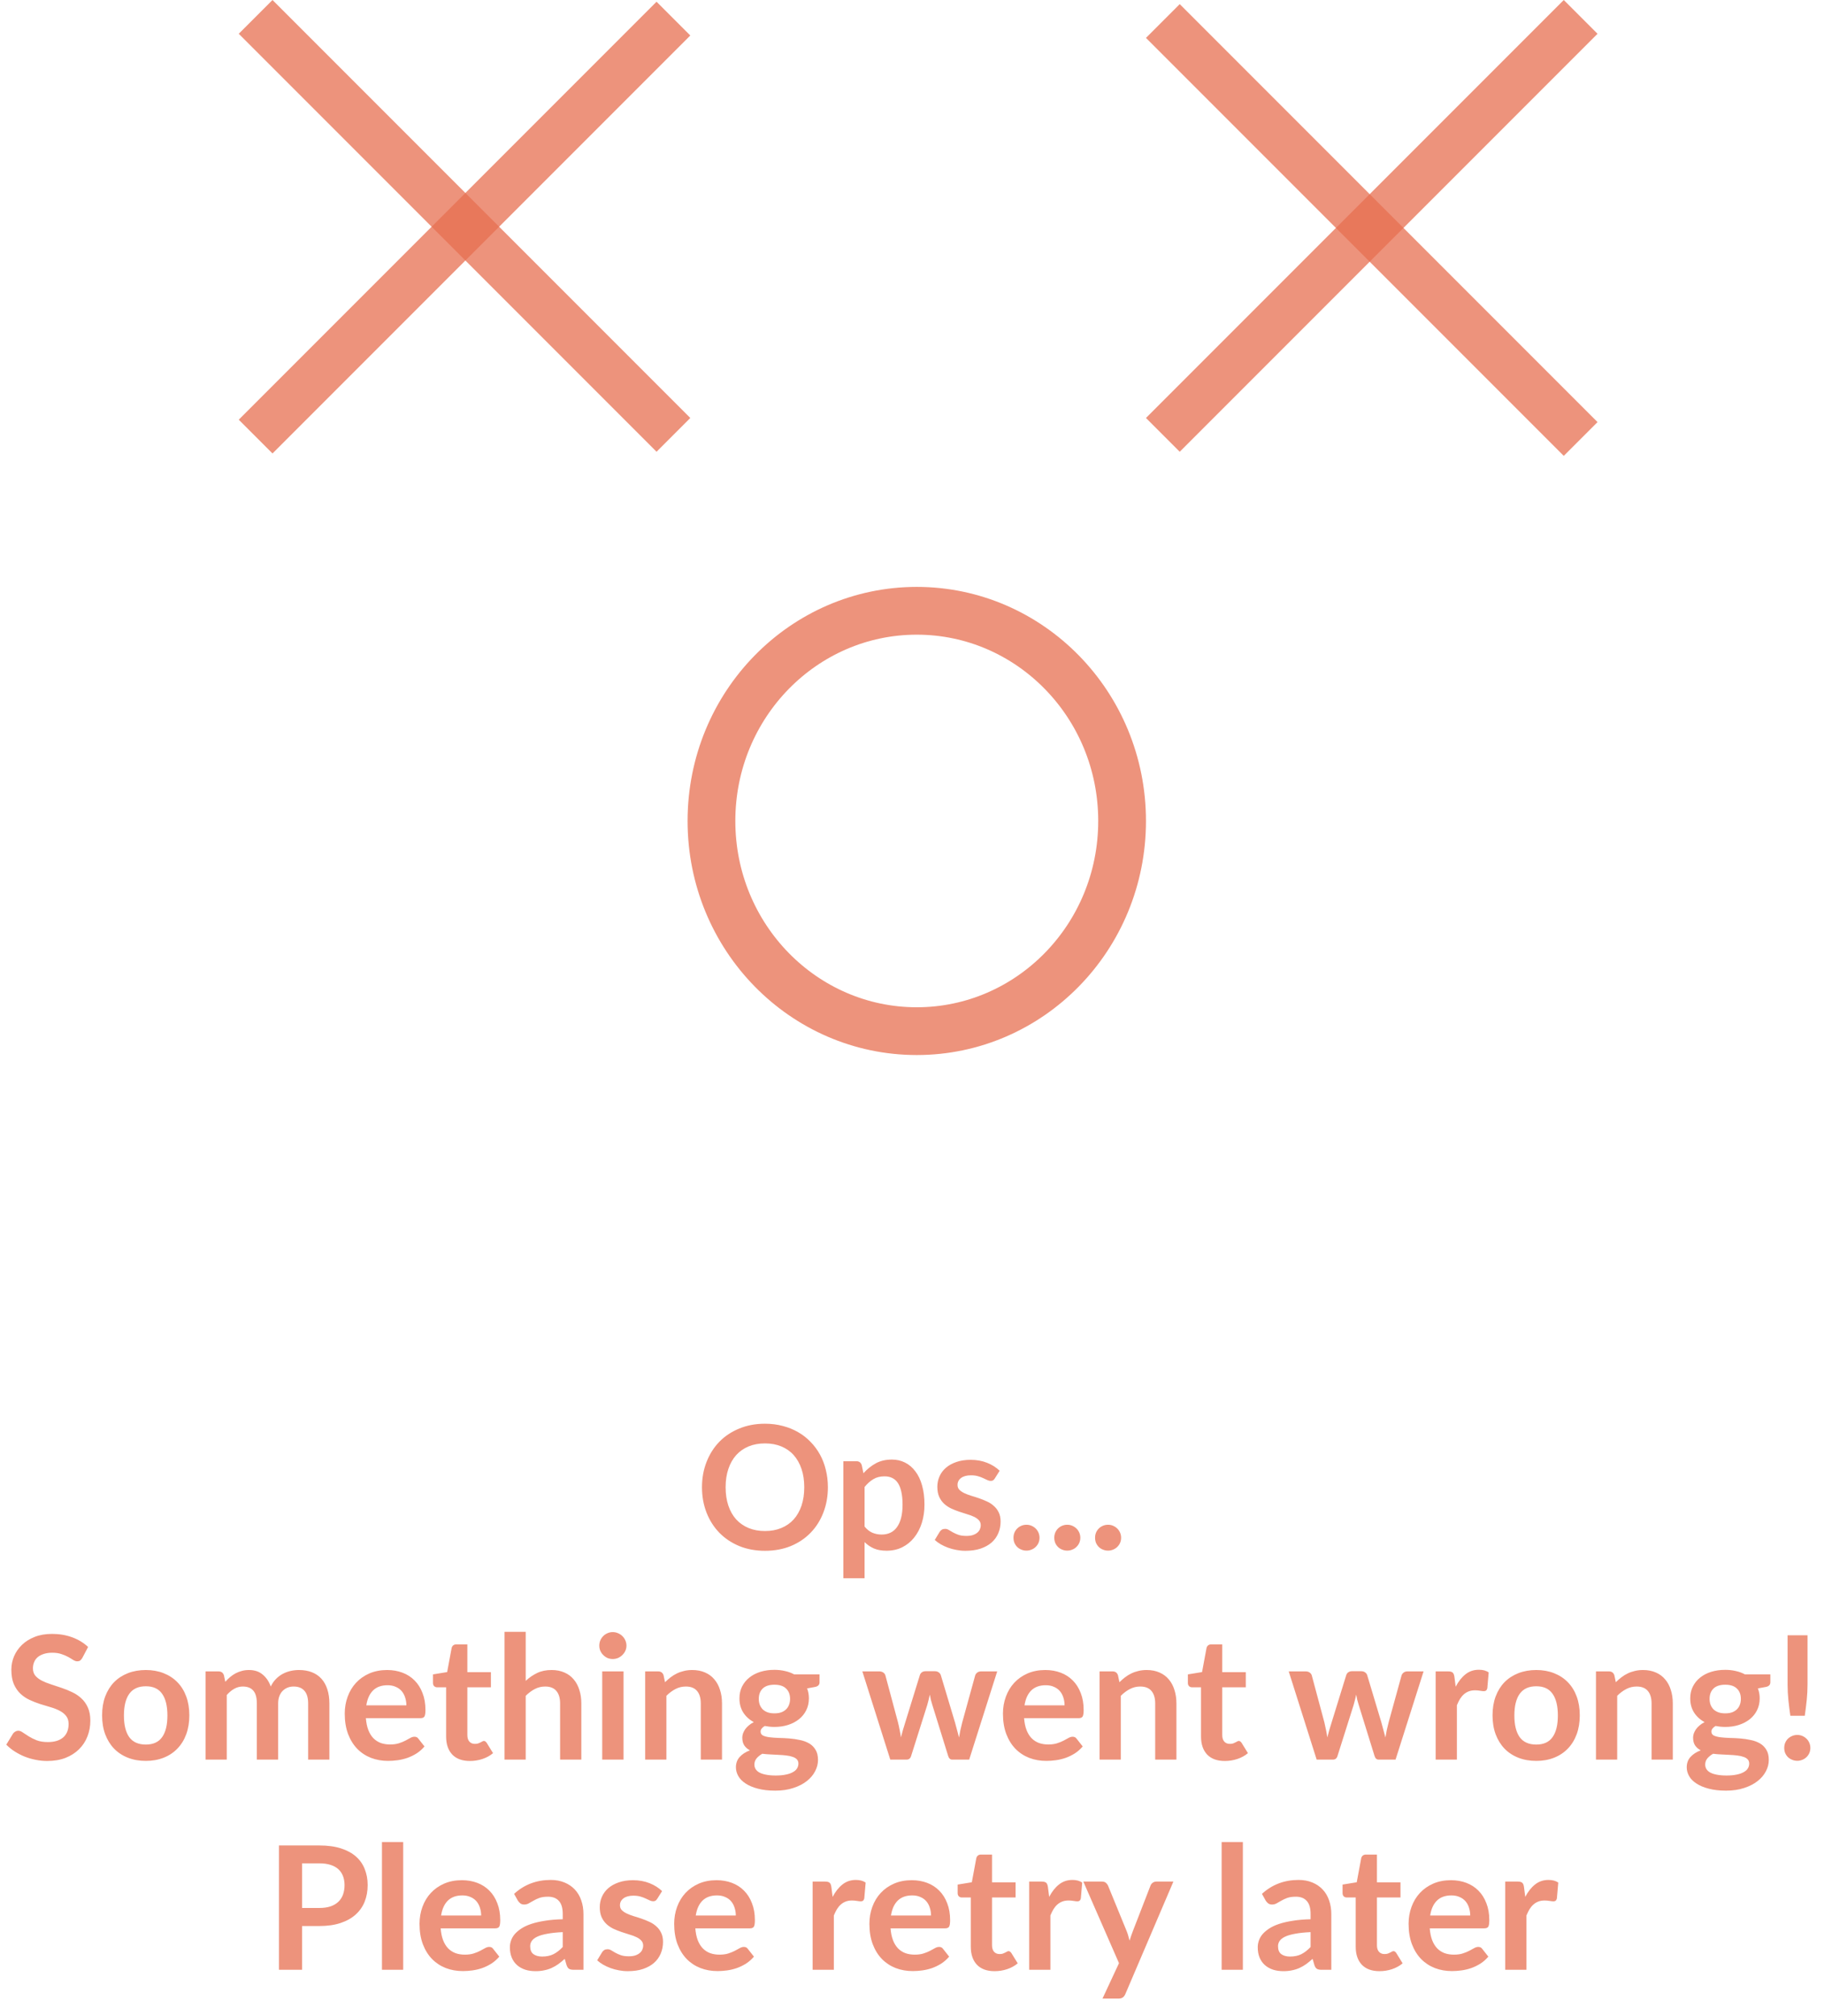 <svg width="191" height="211" viewBox="0 0 191 211" fill="none" xmlns="http://www.w3.org/2000/svg">
<rect x="25" y="3.536" width="5" height="61.872" transform="rotate(-45 25 3.536)" fill="#E76F51" fill-opacity="0.75"/>
<rect x="68.75" y="0.18" width="5" height="61.872" transform="rotate(45 68.75 0.18)" fill="#E76F51" fill-opacity="0.75"/>
<path d="M86.693 155.673C86.693 156.627 86.534 157.512 86.216 158.328C85.904 159.138 85.46 159.84 84.884 160.434C84.308 161.028 83.615 161.493 82.805 161.829C81.995 162.159 81.095 162.324 80.105 162.324C79.121 162.324 78.224 162.159 77.414 161.829C76.604 161.493 75.908 161.028 75.326 160.434C74.75 159.84 74.303 159.138 73.985 158.328C73.667 157.512 73.508 156.627 73.508 155.673C73.508 154.719 73.667 153.837 73.985 153.027C74.303 152.211 74.75 151.506 75.326 150.912C75.908 150.318 76.604 149.856 77.414 149.526C78.224 149.19 79.121 149.022 80.105 149.022C80.765 149.022 81.386 149.1 81.968 149.256C82.55 149.406 83.084 149.622 83.57 149.904C84.056 150.18 84.491 150.519 84.875 150.921C85.265 151.317 85.595 151.761 85.865 152.253C86.135 152.745 86.339 153.279 86.477 153.855C86.621 154.431 86.693 155.037 86.693 155.673ZM84.218 155.673C84.218 154.959 84.122 154.32 83.93 153.756C83.738 153.186 83.465 152.703 83.111 152.307C82.757 151.911 82.325 151.608 81.815 151.398C81.311 151.188 80.741 151.083 80.105 151.083C79.469 151.083 78.896 151.188 78.386 151.398C77.882 151.608 77.45 151.911 77.09 152.307C76.736 152.703 76.463 153.186 76.271 153.756C76.079 154.32 75.983 154.959 75.983 155.673C75.983 156.387 76.079 157.029 76.271 157.599C76.463 158.163 76.736 158.643 77.09 159.039C77.45 159.429 77.882 159.729 78.386 159.939C78.896 160.149 79.469 160.254 80.105 160.254C80.741 160.254 81.311 160.149 81.815 159.939C82.325 159.729 82.757 159.429 83.111 159.039C83.465 158.643 83.738 158.163 83.93 157.599C84.122 157.029 84.218 156.387 84.218 155.673ZM90.533 159.786C90.785 160.092 91.058 160.308 91.352 160.434C91.652 160.56 91.976 160.623 92.324 160.623C92.66 160.623 92.963 160.56 93.233 160.434C93.503 160.308 93.731 160.116 93.917 159.858C94.109 159.6 94.256 159.276 94.358 158.886C94.46 158.49 94.511 158.025 94.511 157.491C94.511 156.951 94.466 156.495 94.376 156.123C94.292 155.745 94.169 155.439 94.007 155.205C93.845 154.971 93.647 154.8 93.413 154.692C93.185 154.584 92.924 154.53 92.63 154.53C92.168 154.53 91.775 154.629 91.451 154.827C91.127 155.019 90.821 155.292 90.533 155.646V159.786ZM90.416 154.206C90.794 153.78 91.223 153.435 91.703 153.171C92.183 152.907 92.747 152.775 93.395 152.775C93.899 152.775 94.358 152.88 94.772 153.09C95.192 153.3 95.552 153.606 95.852 154.008C96.158 154.404 96.392 154.896 96.554 155.484C96.722 156.066 96.806 156.735 96.806 157.491C96.806 158.181 96.713 158.82 96.527 159.408C96.341 159.996 96.074 160.506 95.726 160.938C95.384 161.37 94.967 161.709 94.475 161.955C93.989 162.195 93.443 162.315 92.837 162.315C92.321 162.315 91.88 162.237 91.514 162.081C91.148 161.919 90.821 161.697 90.533 161.415V165.195H88.31V152.946H89.669C89.957 152.946 90.146 153.081 90.236 153.351L90.416 154.206ZM104.174 154.746C104.114 154.842 104.051 154.911 103.985 154.953C103.919 154.989 103.835 155.007 103.733 155.007C103.625 155.007 103.508 154.977 103.382 154.917C103.262 154.857 103.121 154.791 102.959 154.719C102.797 154.641 102.611 154.572 102.401 154.512C102.197 154.452 101.954 154.422 101.672 154.422C101.234 154.422 100.889 154.515 100.637 154.701C100.391 154.887 100.268 155.13 100.268 155.43C100.268 155.628 100.331 155.796 100.457 155.934C100.589 156.066 100.76 156.183 100.97 156.285C101.186 156.387 101.429 156.48 101.699 156.564C101.969 156.642 102.242 156.729 102.518 156.825C102.8 156.921 103.076 157.032 103.346 157.158C103.616 157.278 103.856 157.434 104.066 157.626C104.282 157.812 104.453 158.037 104.579 158.301C104.711 158.565 104.777 158.883 104.777 159.255C104.777 159.699 104.696 160.11 104.534 160.488C104.378 160.86 104.144 161.184 103.832 161.46C103.52 161.73 103.133 161.943 102.671 162.099C102.215 162.249 101.687 162.324 101.087 162.324C100.769 162.324 100.457 162.294 100.151 162.234C99.851 162.18 99.56 162.102 99.278 162C99.002 161.898 98.744 161.778 98.504 161.64C98.27 161.502 98.063 161.352 97.883 161.19L98.396 160.344C98.462 160.242 98.54 160.164 98.63 160.11C98.72 160.056 98.834 160.029 98.972 160.029C99.11 160.029 99.239 160.068 99.359 160.146C99.485 160.224 99.629 160.308 99.791 160.398C99.953 160.488 100.142 160.572 100.358 160.65C100.58 160.728 100.859 160.767 101.195 160.767C101.459 160.767 101.684 160.737 101.87 160.677C102.062 160.611 102.218 160.527 102.338 160.425C102.464 160.323 102.554 160.206 102.608 160.074C102.668 159.936 102.698 159.795 102.698 159.651C102.698 159.435 102.632 159.258 102.5 159.12C102.374 158.982 102.203 158.862 101.987 158.76C101.777 158.658 101.534 158.568 101.258 158.49C100.988 158.406 100.709 158.316 100.421 158.22C100.139 158.124 99.86 158.013 99.584 157.887C99.314 157.755 99.071 157.59 98.855 157.392C98.645 157.194 98.474 156.951 98.342 156.663C98.216 156.375 98.153 156.027 98.153 155.619C98.153 155.241 98.228 154.881 98.378 154.539C98.528 154.197 98.747 153.9 99.035 153.648C99.329 153.39 99.692 153.186 100.124 153.036C100.562 152.88 101.066 152.802 101.636 152.802C102.272 152.802 102.851 152.907 103.373 153.117C103.895 153.327 104.33 153.603 104.678 153.945L104.174 154.746ZM106.127 160.956C106.127 160.77 106.16 160.593 106.226 160.425C106.298 160.257 106.394 160.113 106.514 159.993C106.634 159.873 106.778 159.777 106.946 159.705C107.114 159.633 107.294 159.597 107.486 159.597C107.678 159.597 107.855 159.633 108.017 159.705C108.185 159.777 108.329 159.873 108.449 159.993C108.575 160.113 108.674 160.257 108.746 160.425C108.818 160.593 108.854 160.77 108.854 160.956C108.854 161.148 108.818 161.328 108.746 161.496C108.674 161.658 108.575 161.799 108.449 161.919C108.329 162.039 108.185 162.132 108.017 162.198C107.855 162.27 107.678 162.306 107.486 162.306C107.294 162.306 107.114 162.27 106.946 162.198C106.778 162.132 106.634 162.039 106.514 161.919C106.394 161.799 106.298 161.658 106.226 161.496C106.16 161.328 106.127 161.148 106.127 160.956ZM110.398 160.956C110.398 160.77 110.431 160.593 110.497 160.425C110.569 160.257 110.665 160.113 110.785 159.993C110.905 159.873 111.049 159.777 111.217 159.705C111.385 159.633 111.565 159.597 111.757 159.597C111.949 159.597 112.126 159.633 112.288 159.705C112.456 159.777 112.6 159.873 112.72 159.993C112.846 160.113 112.945 160.257 113.017 160.425C113.089 160.593 113.125 160.77 113.125 160.956C113.125 161.148 113.089 161.328 113.017 161.496C112.945 161.658 112.846 161.799 112.72 161.919C112.6 162.039 112.456 162.132 112.288 162.198C112.126 162.27 111.949 162.306 111.757 162.306C111.565 162.306 111.385 162.27 111.217 162.198C111.049 162.132 110.905 162.039 110.785 161.919C110.665 161.799 110.569 161.658 110.497 161.496C110.431 161.328 110.398 161.148 110.398 160.956ZM114.67 160.956C114.67 160.77 114.703 160.593 114.769 160.425C114.841 160.257 114.937 160.113 115.057 159.993C115.177 159.873 115.321 159.777 115.489 159.705C115.657 159.633 115.837 159.597 116.029 159.597C116.221 159.597 116.398 159.633 116.56 159.705C116.728 159.777 116.872 159.873 116.992 159.993C117.118 160.113 117.217 160.257 117.289 160.425C117.361 160.593 117.397 160.77 117.397 160.956C117.397 161.148 117.361 161.328 117.289 161.496C117.217 161.658 117.118 161.799 116.992 161.919C116.872 162.039 116.728 162.132 116.56 162.198C116.398 162.27 116.221 162.306 116.029 162.306C115.837 162.306 115.657 162.27 115.489 162.198C115.321 162.132 115.177 162.039 115.057 161.919C114.937 161.799 114.841 161.658 114.769 161.496C114.703 161.328 114.67 161.148 114.67 160.956ZM8.623 173.533C8.551 173.659 8.473 173.752 8.389 173.812C8.311 173.866 8.212 173.893 8.092 173.893C7.966 173.893 7.828 173.848 7.678 173.758C7.534 173.662 7.36 173.557 7.156 173.443C6.952 173.329 6.712 173.227 6.436 173.137C6.166 173.041 5.845 172.993 5.473 172.993C5.137 172.993 4.843 173.035 4.591 173.119C4.339 173.197 4.126 173.308 3.952 173.452C3.784 173.596 3.658 173.77 3.574 173.974C3.49 174.172 3.448 174.391 3.448 174.631C3.448 174.937 3.532 175.192 3.7 175.396C3.874 175.6 4.102 175.774 4.384 175.918C4.666 176.062 4.987 176.191 5.347 176.305C5.707 176.419 6.076 176.542 6.454 176.674C6.832 176.8 7.201 176.95 7.561 177.124C7.921 177.292 8.242 177.508 8.524 177.772C8.806 178.03 9.031 178.348 9.199 178.726C9.373 179.104 9.46 179.563 9.46 180.103C9.46 180.691 9.358 181.243 9.154 181.759C8.956 182.269 8.662 182.716 8.272 183.1C7.888 183.478 7.417 183.778 6.859 184C6.301 184.216 5.662 184.324 4.942 184.324C4.528 184.324 4.12 184.282 3.718 184.198C3.316 184.12 2.929 184.006 2.557 183.856C2.191 183.706 1.846 183.526 1.522 183.316C1.198 183.106 0.91 182.872 0.658 182.614L1.369 181.453C1.429 181.369 1.507 181.3 1.603 181.246C1.699 181.186 1.801 181.156 1.909 181.156C2.059 181.156 2.221 181.219 2.395 181.345C2.569 181.465 2.776 181.6 3.016 181.75C3.256 181.9 3.535 182.038 3.853 182.164C4.177 182.284 4.564 182.344 5.014 182.344C5.704 182.344 6.238 182.182 6.616 181.858C6.994 181.528 7.183 181.057 7.183 180.445C7.183 180.103 7.096 179.824 6.922 179.608C6.754 179.392 6.529 179.212 6.247 179.068C5.965 178.918 5.644 178.792 5.284 178.69C4.924 178.588 4.558 178.477 4.186 178.357C3.814 178.237 3.448 178.093 3.088 177.925C2.728 177.757 2.407 177.538 2.125 177.268C1.843 176.998 1.615 176.662 1.441 176.26C1.273 175.852 1.189 175.351 1.189 174.757C1.189 174.283 1.282 173.821 1.468 173.371C1.66 172.921 1.936 172.522 2.296 172.174C2.656 171.826 3.1 171.547 3.628 171.337C4.156 171.127 4.762 171.022 5.446 171.022C6.214 171.022 6.922 171.142 7.57 171.382C8.218 171.622 8.77 171.958 9.226 172.39L8.623 173.533ZM15.272 174.802C15.956 174.802 16.577 174.913 17.135 175.135C17.699 175.357 18.179 175.672 18.575 176.08C18.977 176.488 19.286 176.986 19.502 177.574C19.718 178.162 19.826 178.819 19.826 179.545C19.826 180.277 19.718 180.937 19.502 181.525C19.286 182.113 18.977 182.614 18.575 183.028C18.179 183.442 17.699 183.76 17.135 183.982C16.577 184.204 15.956 184.315 15.272 184.315C14.582 184.315 13.955 184.204 13.391 183.982C12.827 183.76 12.344 183.442 11.942 183.028C11.546 182.614 11.237 182.113 11.015 181.525C10.799 180.937 10.691 180.277 10.691 179.545C10.691 178.819 10.799 178.162 11.015 177.574C11.237 176.986 11.546 176.488 11.942 176.08C12.344 175.672 12.827 175.357 13.391 175.135C13.955 174.913 14.582 174.802 15.272 174.802ZM15.272 182.605C16.04 182.605 16.607 182.347 16.973 181.831C17.345 181.315 17.531 180.559 17.531 179.563C17.531 178.567 17.345 177.808 16.973 177.286C16.607 176.764 16.04 176.503 15.272 176.503C14.492 176.503 13.913 176.767 13.535 177.295C13.163 177.817 12.977 178.573 12.977 179.563C12.977 180.553 13.163 181.309 13.535 181.831C13.913 182.347 14.492 182.605 15.272 182.605ZM21.522 184.18V174.946H22.881C23.169 174.946 23.358 175.081 23.448 175.351L23.592 176.035C23.754 175.855 23.922 175.69 24.096 175.54C24.276 175.39 24.465 175.261 24.663 175.153C24.867 175.045 25.083 174.961 25.311 174.901C25.545 174.835 25.8 174.802 26.076 174.802C26.658 174.802 27.135 174.961 27.507 175.279C27.885 175.591 28.167 176.008 28.353 176.53C28.497 176.224 28.677 175.963 28.893 175.747C29.109 175.525 29.346 175.345 29.604 175.207C29.862 175.069 30.135 174.967 30.423 174.901C30.717 174.835 31.011 174.802 31.305 174.802C31.815 174.802 32.268 174.88 32.664 175.036C33.06 175.192 33.393 175.42 33.663 175.72C33.933 176.02 34.137 176.386 34.275 176.818C34.419 177.25 34.491 177.745 34.491 178.303V184.18H32.268V178.303C32.268 177.715 32.139 177.274 31.881 176.98C31.623 176.68 31.245 176.53 30.747 176.53C30.519 176.53 30.306 176.569 30.108 176.647C29.916 176.725 29.745 176.839 29.595 176.989C29.451 177.133 29.337 177.316 29.253 177.538C29.169 177.76 29.127 178.015 29.127 178.303V184.18H26.895V178.303C26.895 177.685 26.769 177.235 26.517 176.953C26.271 176.671 25.908 176.53 25.428 176.53C25.104 176.53 24.801 176.611 24.519 176.773C24.243 176.929 23.985 177.145 23.745 177.421V184.18H21.522ZM42.553 178.501C42.553 178.213 42.511 177.943 42.427 177.691C42.349 177.433 42.229 177.208 42.067 177.016C41.905 176.824 41.698 176.674 41.446 176.566C41.2 176.452 40.912 176.395 40.582 176.395C39.94 176.395 39.433 176.578 39.061 176.944C38.695 177.31 38.461 177.829 38.359 178.501H42.553ZM38.314 179.842C38.35 180.316 38.434 180.727 38.566 181.075C38.698 181.417 38.872 181.702 39.088 181.93C39.304 182.152 39.559 182.32 39.853 182.434C40.153 182.542 40.483 182.596 40.843 182.596C41.203 182.596 41.512 182.554 41.77 182.47C42.034 182.386 42.262 182.293 42.454 182.191C42.652 182.089 42.823 181.996 42.967 181.912C43.117 181.828 43.261 181.786 43.399 181.786C43.585 181.786 43.723 181.855 43.813 181.993L44.452 182.803C44.206 183.091 43.93 183.334 43.624 183.532C43.318 183.724 42.997 183.88 42.661 184C42.331 184.114 41.992 184.195 41.644 184.243C41.302 184.291 40.969 184.315 40.645 184.315C40.003 184.315 39.406 184.21 38.854 184C38.302 183.784 37.822 183.469 37.414 183.055C37.006 182.635 36.685 182.119 36.451 181.507C36.217 180.889 36.1 180.175 36.1 179.365C36.1 178.735 36.202 178.144 36.406 177.592C36.61 177.034 36.901 176.551 37.279 176.143C37.663 175.729 38.128 175.402 38.674 175.162C39.226 174.922 39.847 174.802 40.537 174.802C41.119 174.802 41.656 174.895 42.148 175.081C42.64 175.267 43.063 175.54 43.417 175.9C43.771 176.254 44.047 176.692 44.245 177.214C44.449 177.73 44.551 178.321 44.551 178.987C44.551 179.323 44.515 179.551 44.443 179.671C44.371 179.785 44.233 179.842 44.029 179.842H38.314ZM49.209 184.324C48.405 184.324 47.787 184.099 47.355 183.649C46.929 183.193 46.716 182.566 46.716 181.768V176.611H45.771C45.651 176.611 45.549 176.572 45.465 176.494C45.381 176.416 45.339 176.299 45.339 176.143V175.261L46.824 175.018L47.292 172.498C47.322 172.378 47.379 172.285 47.463 172.219C47.547 172.153 47.655 172.12 47.787 172.12H48.939V175.027H51.405V176.611H48.939V181.615C48.939 181.903 49.008 182.128 49.146 182.29C49.29 182.452 49.485 182.533 49.731 182.533C49.869 182.533 49.983 182.518 50.073 182.488C50.169 182.452 50.25 182.416 50.316 182.38C50.388 182.344 50.451 182.311 50.505 182.281C50.559 182.245 50.613 182.227 50.667 182.227C50.733 182.227 50.787 182.245 50.829 182.281C50.871 182.311 50.916 182.359 50.964 182.425L51.63 183.505C51.306 183.775 50.934 183.979 50.514 184.117C50.094 184.255 49.659 184.324 49.209 184.324ZM55.051 175.936C55.411 175.6 55.807 175.327 56.239 175.117C56.672 174.907 57.178 174.802 57.761 174.802C58.264 174.802 58.712 174.889 59.102 175.063C59.492 175.231 59.816 175.471 60.074 175.783C60.337 176.089 60.535 176.458 60.667 176.89C60.806 177.316 60.874 177.787 60.874 178.303V184.18H58.651V178.303C58.651 177.739 58.523 177.304 58.264 176.998C58.007 176.686 57.614 176.53 57.086 176.53C56.702 176.53 56.342 176.617 56.005 176.791C55.669 176.965 55.352 177.202 55.051 177.502V184.18H52.828V170.806H55.051V175.936ZM65.293 174.946V184.18H63.061V174.946H65.293ZM65.599 172.255C65.599 172.447 65.56 172.627 65.482 172.795C65.404 172.963 65.299 173.11 65.167 173.236C65.041 173.362 64.891 173.464 64.717 173.542C64.543 173.614 64.357 173.65 64.159 173.65C63.967 173.65 63.784 173.614 63.61 173.542C63.442 173.464 63.295 173.362 63.169 173.236C63.043 173.11 62.941 172.963 62.863 172.795C62.791 172.627 62.755 172.447 62.755 172.255C62.755 172.057 62.791 171.871 62.863 171.697C62.941 171.523 63.043 171.373 63.169 171.247C63.295 171.121 63.442 171.022 63.61 170.95C63.784 170.872 63.967 170.833 64.159 170.833C64.357 170.833 64.543 170.872 64.717 170.95C64.891 171.022 65.041 171.121 65.167 171.247C65.299 171.373 65.404 171.523 65.482 171.697C65.56 171.871 65.599 172.057 65.599 172.255ZM69.638 176.08C69.824 175.894 70.019 175.723 70.223 175.567C70.433 175.405 70.652 175.27 70.88 175.162C71.114 175.048 71.363 174.961 71.627 174.901C71.891 174.835 72.179 174.802 72.491 174.802C72.995 174.802 73.442 174.889 73.832 175.063C74.222 175.231 74.546 175.471 74.804 175.783C75.068 176.089 75.266 176.458 75.398 176.89C75.536 177.316 75.605 177.787 75.605 178.303V184.18H73.382V178.303C73.382 177.739 73.253 177.304 72.995 176.998C72.737 176.686 72.344 176.53 71.816 176.53C71.432 176.53 71.072 176.617 70.736 176.791C70.4 176.965 70.082 177.202 69.782 177.502V184.18H67.559V174.946H68.918C69.206 174.946 69.395 175.081 69.485 175.351L69.638 176.08ZM81.094 179.338C81.37 179.338 81.61 179.302 81.814 179.23C82.018 179.152 82.186 179.047 82.318 178.915C82.456 178.783 82.558 178.624 82.624 178.438C82.696 178.252 82.732 178.048 82.732 177.826C82.732 177.37 82.594 177.01 82.318 176.746C82.048 176.476 81.64 176.341 81.094 176.341C80.548 176.341 80.137 176.476 79.861 176.746C79.591 177.01 79.456 177.37 79.456 177.826C79.456 178.042 79.489 178.243 79.555 178.429C79.627 178.615 79.729 178.777 79.861 178.915C79.999 179.047 80.17 179.152 80.374 179.23C80.584 179.302 80.824 179.338 81.094 179.338ZM83.605 184.594C83.605 184.414 83.551 184.267 83.443 184.153C83.335 184.039 83.188 183.952 83.002 183.892C82.816 183.826 82.597 183.778 82.345 183.748C82.099 183.718 81.835 183.697 81.553 183.685C81.277 183.667 80.989 183.652 80.689 183.64C80.395 183.628 80.107 183.604 79.825 183.568C79.579 183.706 79.378 183.868 79.222 184.054C79.072 184.24 78.997 184.456 78.997 184.702C78.997 184.864 79.036 185.014 79.114 185.152C79.198 185.296 79.327 185.419 79.501 185.521C79.681 185.623 79.912 185.701 80.194 185.755C80.476 185.815 80.821 185.845 81.229 185.845C81.643 185.845 82 185.812 82.3 185.746C82.6 185.686 82.846 185.599 83.038 185.485C83.236 185.377 83.38 185.245 83.47 185.089C83.56 184.939 83.605 184.774 83.605 184.594ZM85.819 175.261V176.089C85.819 176.353 85.66 176.515 85.342 176.575L84.514 176.728C84.64 177.046 84.703 177.394 84.703 177.772C84.703 178.228 84.61 178.642 84.424 179.014C84.244 179.38 83.992 179.692 83.668 179.95C83.344 180.208 82.96 180.409 82.516 180.553C82.078 180.691 81.604 180.76 81.094 180.76C80.914 180.76 80.74 180.751 80.572 180.733C80.404 180.715 80.239 180.691 80.077 180.661C79.789 180.835 79.645 181.03 79.645 181.246C79.645 181.432 79.729 181.57 79.897 181.66C80.071 181.744 80.299 181.804 80.581 181.84C80.863 181.876 81.184 181.9 81.544 181.912C81.904 181.918 82.273 181.936 82.651 181.966C83.029 181.996 83.398 182.05 83.758 182.128C84.118 182.2 84.439 182.317 84.721 182.479C85.003 182.641 85.228 182.863 85.396 183.145C85.57 183.421 85.657 183.778 85.657 184.216C85.657 184.624 85.555 185.02 85.351 185.404C85.153 185.788 84.862 186.13 84.478 186.43C84.1 186.73 83.632 186.97 83.074 187.15C82.522 187.336 81.892 187.429 81.184 187.429C80.488 187.429 79.882 187.36 79.366 187.222C78.85 187.09 78.421 186.91 78.079 186.682C77.737 186.46 77.482 186.202 77.314 185.908C77.146 185.614 77.062 185.308 77.062 184.99C77.062 184.558 77.191 184.198 77.449 183.91C77.713 183.616 78.073 183.382 78.529 183.208C78.283 183.082 78.088 182.914 77.944 182.704C77.8 182.494 77.728 182.218 77.728 181.876C77.728 181.738 77.752 181.597 77.8 181.453C77.854 181.303 77.929 181.156 78.025 181.012C78.127 180.868 78.253 180.733 78.403 180.607C78.553 180.475 78.73 180.358 78.934 180.256C78.466 180.004 78.097 179.668 77.827 179.248C77.563 178.828 77.431 178.336 77.431 177.772C77.431 177.316 77.521 176.905 77.701 176.539C77.887 176.167 78.142 175.852 78.466 175.594C78.796 175.33 79.183 175.129 79.627 174.991C80.077 174.853 80.566 174.784 81.094 174.784C81.49 174.784 81.862 174.826 82.21 174.91C82.558 174.988 82.876 175.105 83.164 175.261H85.819ZM104.422 174.946L101.488 184.18H99.706C99.502 184.18 99.361 184.048 99.283 183.784L97.627 178.447C97.573 178.267 97.522 178.09 97.474 177.916C97.432 177.736 97.396 177.556 97.366 177.376C97.33 177.556 97.288 177.739 97.24 177.925C97.198 178.105 97.15 178.285 97.096 178.465L95.413 183.784C95.341 184.048 95.182 184.18 94.936 184.18H93.226L90.301 174.946H92.074C92.236 174.946 92.374 174.985 92.488 175.063C92.602 175.141 92.677 175.24 92.713 175.36L94.036 180.292C94.102 180.562 94.159 180.826 94.207 181.084C94.261 181.342 94.306 181.6 94.342 181.858C94.408 181.6 94.477 181.342 94.549 181.084C94.627 180.826 94.708 180.562 94.792 180.292L96.322 175.342C96.358 175.222 96.427 175.123 96.529 175.045C96.637 174.967 96.766 174.928 96.916 174.928H97.897C98.053 174.928 98.185 174.967 98.293 175.045C98.407 175.123 98.482 175.222 98.518 175.342L100.003 180.292C100.081 180.562 100.153 180.829 100.219 181.093C100.291 181.351 100.36 181.609 100.426 181.867C100.504 181.357 100.615 180.832 100.759 180.292L102.118 175.36C102.16 175.24 102.235 175.141 102.343 175.063C102.451 174.985 102.58 174.946 102.73 174.946H104.422ZM111.477 178.501C111.477 178.213 111.435 177.943 111.351 177.691C111.273 177.433 111.153 177.208 110.991 177.016C110.829 176.824 110.622 176.674 110.37 176.566C110.124 176.452 109.836 176.395 109.506 176.395C108.864 176.395 108.357 176.578 107.985 176.944C107.619 177.31 107.385 177.829 107.283 178.501H111.477ZM107.238 179.842C107.274 180.316 107.358 180.727 107.49 181.075C107.622 181.417 107.796 181.702 108.012 181.93C108.228 182.152 108.483 182.32 108.777 182.434C109.077 182.542 109.407 182.596 109.767 182.596C110.127 182.596 110.436 182.554 110.694 182.47C110.958 182.386 111.186 182.293 111.378 182.191C111.576 182.089 111.747 181.996 111.891 181.912C112.041 181.828 112.185 181.786 112.323 181.786C112.509 181.786 112.647 181.855 112.737 181.993L113.376 182.803C113.13 183.091 112.854 183.334 112.548 183.532C112.242 183.724 111.921 183.88 111.585 184C111.255 184.114 110.916 184.195 110.568 184.243C110.226 184.291 109.893 184.315 109.569 184.315C108.927 184.315 108.33 184.21 107.778 184C107.226 183.784 106.746 183.469 106.338 183.055C105.93 182.635 105.609 182.119 105.375 181.507C105.141 180.889 105.024 180.175 105.024 179.365C105.024 178.735 105.126 178.144 105.33 177.592C105.534 177.034 105.825 176.551 106.203 176.143C106.587 175.729 107.052 175.402 107.598 175.162C108.15 174.922 108.771 174.802 109.461 174.802C110.043 174.802 110.58 174.895 111.072 175.081C111.564 175.267 111.987 175.54 112.341 175.9C112.695 176.254 112.971 176.692 113.169 177.214C113.373 177.73 113.475 178.321 113.475 178.987C113.475 179.323 113.439 179.551 113.367 179.671C113.295 179.785 113.157 179.842 112.953 179.842H107.238ZM117.222 176.08C117.408 175.894 117.603 175.723 117.807 175.567C118.017 175.405 118.236 175.27 118.464 175.162C118.698 175.048 118.947 174.961 119.211 174.901C119.475 174.835 119.763 174.802 120.075 174.802C120.579 174.802 121.026 174.889 121.416 175.063C121.806 175.231 122.13 175.471 122.388 175.783C122.652 176.089 122.85 176.458 122.982 176.89C123.12 177.316 123.189 177.787 123.189 178.303V184.18H120.966V178.303C120.966 177.739 120.837 177.304 120.579 176.998C120.321 176.686 119.928 176.53 119.4 176.53C119.016 176.53 118.656 176.617 118.32 176.791C117.984 176.965 117.666 177.202 117.366 177.502V184.18H115.143V174.946H116.502C116.79 174.946 116.979 175.081 117.069 175.351L117.222 176.08ZM128.258 184.324C127.454 184.324 126.836 184.099 126.404 183.649C125.978 183.193 125.765 182.566 125.765 181.768V176.611H124.82C124.7 176.611 124.598 176.572 124.514 176.494C124.43 176.416 124.388 176.299 124.388 176.143V175.261L125.873 175.018L126.341 172.498C126.371 172.378 126.428 172.285 126.512 172.219C126.596 172.153 126.704 172.12 126.836 172.12H127.988V175.027H130.454V176.611H127.988V181.615C127.988 181.903 128.057 182.128 128.195 182.29C128.339 182.452 128.534 182.533 128.78 182.533C128.918 182.533 129.032 182.518 129.122 182.488C129.218 182.452 129.299 182.416 129.365 182.38C129.437 182.344 129.5 182.311 129.554 182.281C129.608 182.245 129.662 182.227 129.716 182.227C129.782 182.227 129.836 182.245 129.878 182.281C129.92 182.311 129.965 182.359 130.013 182.425L130.679 183.505C130.355 183.775 129.983 183.979 129.563 184.117C129.143 184.255 128.708 184.324 128.258 184.324ZM149.07 174.946L146.136 184.18H144.354C144.15 184.18 144.009 184.048 143.931 183.784L142.275 178.447C142.221 178.267 142.17 178.09 142.122 177.916C142.08 177.736 142.044 177.556 142.014 177.376C141.978 177.556 141.936 177.739 141.888 177.925C141.846 178.105 141.798 178.285 141.744 178.465L140.061 183.784C139.989 184.048 139.83 184.18 139.584 184.18H137.874L134.949 174.946H136.722C136.884 174.946 137.022 174.985 137.136 175.063C137.25 175.141 137.325 175.24 137.361 175.36L138.684 180.292C138.75 180.562 138.807 180.826 138.855 181.084C138.909 181.342 138.954 181.6 138.99 181.858C139.056 181.6 139.125 181.342 139.197 181.084C139.275 180.826 139.356 180.562 139.44 180.292L140.97 175.342C141.006 175.222 141.075 175.123 141.177 175.045C141.285 174.967 141.414 174.928 141.564 174.928H142.545C142.701 174.928 142.833 174.967 142.941 175.045C143.055 175.123 143.13 175.222 143.166 175.342L144.651 180.292C144.729 180.562 144.801 180.829 144.867 181.093C144.939 181.351 145.008 181.609 145.074 181.867C145.152 181.357 145.263 180.832 145.407 180.292L146.766 175.36C146.808 175.24 146.883 175.141 146.991 175.063C147.099 174.985 147.228 174.946 147.378 174.946H149.07ZM152.431 176.548C152.719 175.996 153.061 175.564 153.457 175.252C153.853 174.934 154.321 174.775 154.861 174.775C155.287 174.775 155.629 174.868 155.887 175.054L155.743 176.719C155.713 176.827 155.668 176.905 155.608 176.953C155.554 176.995 155.479 177.016 155.383 177.016C155.293 177.016 155.158 177.001 154.978 176.971C154.804 176.941 154.633 176.926 154.465 176.926C154.219 176.926 154 176.962 153.808 177.034C153.616 177.106 153.442 177.211 153.286 177.349C153.136 177.481 153.001 177.643 152.881 177.835C152.767 178.027 152.659 178.246 152.557 178.492V184.18H150.334V174.946H151.639C151.867 174.946 152.026 174.988 152.116 175.072C152.206 175.15 152.266 175.294 152.296 175.504L152.431 176.548ZM160.872 174.802C161.556 174.802 162.177 174.913 162.735 175.135C163.299 175.357 163.779 175.672 164.175 176.08C164.576 176.488 164.885 176.986 165.102 177.574C165.318 178.162 165.426 178.819 165.426 179.545C165.426 180.277 165.318 180.937 165.102 181.525C164.885 182.113 164.576 182.614 164.175 183.028C163.779 183.442 163.299 183.76 162.735 183.982C162.177 184.204 161.556 184.315 160.872 184.315C160.182 184.315 159.555 184.204 158.991 183.982C158.427 183.76 157.944 183.442 157.542 183.028C157.146 182.614 156.837 182.113 156.615 181.525C156.399 180.937 156.291 180.277 156.291 179.545C156.291 178.819 156.399 178.162 156.615 177.574C156.837 176.986 157.146 176.488 157.542 176.08C157.944 175.672 158.427 175.357 158.991 175.135C159.555 174.913 160.182 174.802 160.872 174.802ZM160.872 182.605C161.64 182.605 162.207 182.347 162.573 181.831C162.945 181.315 163.131 180.559 163.131 179.563C163.131 178.567 162.945 177.808 162.573 177.286C162.207 176.764 161.64 176.503 160.872 176.503C160.092 176.503 159.513 176.767 159.135 177.295C158.763 177.817 158.577 178.573 158.577 179.563C158.577 180.553 158.763 181.309 159.135 181.831C159.513 182.347 160.092 182.605 160.872 182.605ZM169.2 176.08C169.386 175.894 169.581 175.723 169.785 175.567C169.995 175.405 170.214 175.27 170.442 175.162C170.676 175.048 170.925 174.961 171.189 174.901C171.453 174.835 171.741 174.802 172.053 174.802C172.557 174.802 173.004 174.889 173.394 175.063C173.784 175.231 174.108 175.471 174.366 175.783C174.63 176.089 174.828 176.458 174.96 176.89C175.098 177.316 175.167 177.787 175.167 178.303V184.18H172.944V178.303C172.944 177.739 172.815 177.304 172.557 176.998C172.299 176.686 171.906 176.53 171.378 176.53C170.994 176.53 170.634 176.617 170.298 176.791C169.962 176.965 169.644 177.202 169.344 177.502V184.18H167.121V174.946H168.48C168.768 174.946 168.957 175.081 169.047 175.351L169.2 176.08ZM180.657 179.338C180.933 179.338 181.173 179.302 181.377 179.23C181.581 179.152 181.749 179.047 181.881 178.915C182.019 178.783 182.121 178.624 182.187 178.438C182.259 178.252 182.295 178.048 182.295 177.826C182.295 177.37 182.157 177.01 181.881 176.746C181.611 176.476 181.203 176.341 180.657 176.341C180.111 176.341 179.7 176.476 179.424 176.746C179.154 177.01 179.019 177.37 179.019 177.826C179.019 178.042 179.052 178.243 179.118 178.429C179.19 178.615 179.292 178.777 179.424 178.915C179.562 179.047 179.733 179.152 179.937 179.23C180.147 179.302 180.387 179.338 180.657 179.338ZM183.168 184.594C183.168 184.414 183.114 184.267 183.006 184.153C182.898 184.039 182.751 183.952 182.565 183.892C182.379 183.826 182.16 183.778 181.908 183.748C181.662 183.718 181.398 183.697 181.116 183.685C180.84 183.667 180.552 183.652 180.252 183.64C179.958 183.628 179.67 183.604 179.388 183.568C179.142 183.706 178.941 183.868 178.785 184.054C178.635 184.24 178.56 184.456 178.56 184.702C178.56 184.864 178.599 185.014 178.677 185.152C178.761 185.296 178.89 185.419 179.064 185.521C179.244 185.623 179.475 185.701 179.757 185.755C180.039 185.815 180.384 185.845 180.792 185.845C181.206 185.845 181.563 185.812 181.863 185.746C182.163 185.686 182.409 185.599 182.601 185.485C182.799 185.377 182.943 185.245 183.033 185.089C183.123 184.939 183.168 184.774 183.168 184.594ZM185.382 175.261V176.089C185.382 176.353 185.223 176.515 184.905 176.575L184.077 176.728C184.203 177.046 184.266 177.394 184.266 177.772C184.266 178.228 184.173 178.642 183.987 179.014C183.807 179.38 183.555 179.692 183.231 179.95C182.907 180.208 182.523 180.409 182.079 180.553C181.641 180.691 181.167 180.76 180.657 180.76C180.477 180.76 180.303 180.751 180.135 180.733C179.967 180.715 179.802 180.691 179.64 180.661C179.352 180.835 179.208 181.03 179.208 181.246C179.208 181.432 179.292 181.57 179.46 181.66C179.634 181.744 179.862 181.804 180.144 181.84C180.426 181.876 180.747 181.9 181.107 181.912C181.467 181.918 181.836 181.936 182.214 181.966C182.592 181.996 182.961 182.05 183.321 182.128C183.681 182.2 184.002 182.317 184.284 182.479C184.566 182.641 184.791 182.863 184.959 183.145C185.133 183.421 185.22 183.778 185.22 184.216C185.22 184.624 185.118 185.02 184.914 185.404C184.716 185.788 184.425 186.13 184.041 186.43C183.663 186.73 183.195 186.97 182.637 187.15C182.085 187.336 181.455 187.429 180.747 187.429C180.051 187.429 179.445 187.36 178.929 187.222C178.413 187.09 177.984 186.91 177.642 186.682C177.3 186.46 177.045 186.202 176.877 185.908C176.709 185.614 176.625 185.308 176.625 184.99C176.625 184.558 176.754 184.198 177.012 183.91C177.276 183.616 177.636 183.382 178.092 183.208C177.846 183.082 177.651 182.914 177.507 182.704C177.363 182.494 177.291 182.218 177.291 181.876C177.291 181.738 177.315 181.597 177.363 181.453C177.417 181.303 177.492 181.156 177.588 181.012C177.69 180.868 177.816 180.733 177.966 180.607C178.116 180.475 178.293 180.358 178.497 180.256C178.029 180.004 177.66 179.668 177.39 179.248C177.126 178.828 176.994 178.336 176.994 177.772C176.994 177.316 177.084 176.905 177.264 176.539C177.45 176.167 177.705 175.852 178.029 175.594C178.359 175.33 178.746 175.129 179.19 174.991C179.64 174.853 180.129 174.784 180.657 174.784C181.053 174.784 181.425 174.826 181.773 174.91C182.121 174.988 182.439 175.105 182.727 175.261H185.382ZM189.275 171.166V176.314C189.275 176.86 189.248 177.397 189.194 177.925C189.14 178.447 189.071 179.002 188.987 179.59H187.475C187.391 179.002 187.322 178.447 187.268 177.925C187.214 177.397 187.187 176.86 187.187 176.314V171.166H189.275ZM186.836 182.956C186.836 182.77 186.869 182.593 186.935 182.425C187.007 182.257 187.103 182.113 187.223 181.993C187.349 181.873 187.496 181.777 187.664 181.705C187.832 181.633 188.012 181.597 188.204 181.597C188.39 181.597 188.567 181.633 188.735 181.705C188.903 181.777 189.047 181.873 189.167 181.993C189.293 182.113 189.392 182.257 189.464 182.425C189.536 182.593 189.572 182.77 189.572 182.956C189.572 183.148 189.536 183.328 189.464 183.496C189.392 183.658 189.293 183.799 189.167 183.919C189.047 184.039 188.903 184.132 188.735 184.198C188.567 184.27 188.39 184.306 188.204 184.306C188.012 184.306 187.832 184.27 187.664 184.198C187.496 184.132 187.349 184.039 187.223 183.919C187.103 183.799 187.007 183.658 186.935 183.496C186.869 183.328 186.836 183.148 186.836 182.956ZM33.442 199.709C33.886 199.709 34.273 199.655 34.603 199.547C34.933 199.433 35.206 199.274 35.422 199.07C35.644 198.86 35.809 198.608 35.917 198.314C36.025 198.014 36.079 197.681 36.079 197.315C36.079 196.967 36.025 196.652 35.917 196.37C35.809 196.088 35.647 195.848 35.431 195.65C35.215 195.452 34.942 195.302 34.612 195.2C34.282 195.092 33.892 195.038 33.442 195.038H31.633V199.709H33.442ZM33.442 193.166C34.312 193.166 35.065 193.268 35.701 193.472C36.337 193.676 36.862 193.961 37.276 194.327C37.69 194.693 37.996 195.131 38.194 195.641C38.398 196.151 38.5 196.709 38.5 197.315C38.5 197.945 38.395 198.524 38.185 199.052C37.975 199.574 37.66 200.024 37.24 200.402C36.82 200.78 36.292 201.074 35.656 201.284C35.026 201.494 34.288 201.599 33.442 201.599H31.633V206.18H29.212V193.166H33.442ZM42.22 192.806V206.18H39.997V192.806H42.22ZM50.384 200.501C50.384 200.213 50.342 199.943 50.258 199.691C50.18 199.433 50.06 199.208 49.898 199.016C49.736 198.824 49.529 198.674 49.277 198.566C49.031 198.452 48.743 198.395 48.413 198.395C47.771 198.395 47.264 198.578 46.892 198.944C46.526 199.31 46.292 199.829 46.19 200.501H50.384ZM46.145 201.842C46.181 202.316 46.265 202.727 46.397 203.075C46.529 203.417 46.703 203.702 46.919 203.93C47.135 204.152 47.39 204.32 47.684 204.434C47.984 204.542 48.314 204.596 48.674 204.596C49.034 204.596 49.343 204.554 49.601 204.47C49.865 204.386 50.093 204.293 50.285 204.191C50.483 204.089 50.654 203.996 50.798 203.912C50.948 203.828 51.092 203.786 51.23 203.786C51.416 203.786 51.554 203.855 51.644 203.993L52.283 204.803C52.037 205.091 51.761 205.334 51.455 205.532C51.149 205.724 50.828 205.88 50.492 206C50.162 206.114 49.823 206.195 49.475 206.243C49.133 206.291 48.8 206.315 48.476 206.315C47.834 206.315 47.237 206.21 46.685 206C46.133 205.784 45.653 205.469 45.245 205.055C44.837 204.635 44.516 204.119 44.282 203.507C44.048 202.889 43.931 202.175 43.931 201.365C43.931 200.735 44.033 200.144 44.237 199.592C44.441 199.034 44.732 198.551 45.11 198.143C45.494 197.729 45.959 197.402 46.505 197.162C47.057 196.922 47.678 196.802 48.368 196.802C48.95 196.802 49.487 196.895 49.979 197.081C50.471 197.267 50.894 197.54 51.248 197.9C51.602 198.254 51.878 198.692 52.076 199.214C52.28 199.73 52.382 200.321 52.382 200.987C52.382 201.323 52.346 201.551 52.274 201.671C52.202 201.785 52.064 201.842 51.86 201.842H46.145ZM58.928 202.238C58.286 202.268 57.746 202.325 57.308 202.409C56.87 202.487 56.519 202.589 56.255 202.715C55.991 202.841 55.802 202.988 55.688 203.156C55.574 203.324 55.517 203.507 55.517 203.705C55.517 204.095 55.631 204.374 55.859 204.542C56.093 204.71 56.396 204.794 56.768 204.794C57.224 204.794 57.617 204.713 57.947 204.551C58.283 204.383 58.61 204.131 58.928 203.795V202.238ZM53.834 198.233C54.896 197.261 56.174 196.775 57.668 196.775C58.208 196.775 58.691 196.865 59.117 197.045C59.543 197.219 59.903 197.465 60.197 197.783C60.491 198.095 60.713 198.47 60.863 198.908C61.019 199.346 61.097 199.826 61.097 200.348V206.18H60.089C59.879 206.18 59.717 206.15 59.603 206.09C59.489 206.024 59.399 205.895 59.333 205.703L59.135 205.037C58.901 205.247 58.673 205.433 58.451 205.595C58.229 205.751 57.998 205.883 57.758 205.991C57.518 206.099 57.26 206.18 56.984 206.234C56.714 206.294 56.414 206.324 56.084 206.324C55.694 206.324 55.334 206.273 55.004 206.171C54.674 206.063 54.389 205.904 54.149 205.694C53.909 205.484 53.723 205.223 53.591 204.911C53.459 204.599 53.393 204.236 53.393 203.822C53.393 203.588 53.432 203.357 53.51 203.129C53.588 202.895 53.714 202.673 53.888 202.463C54.068 202.253 54.299 202.055 54.581 201.869C54.863 201.683 55.208 201.521 55.616 201.383C56.03 201.245 56.51 201.134 57.056 201.05C57.602 200.96 58.226 200.906 58.928 200.888V200.348C58.928 199.73 58.796 199.274 58.532 198.98C58.268 198.68 57.887 198.53 57.389 198.53C57.029 198.53 56.729 198.572 56.489 198.656C56.255 198.74 56.048 198.836 55.868 198.944C55.688 199.046 55.523 199.139 55.373 199.223C55.229 199.307 55.067 199.349 54.887 199.349C54.731 199.349 54.599 199.31 54.491 199.232C54.383 199.148 54.296 199.052 54.23 198.944L53.834 198.233ZM68.825 198.746C68.765 198.842 68.702 198.911 68.636 198.953C68.57 198.989 68.486 199.007 68.384 199.007C68.276 199.007 68.159 198.977 68.033 198.917C67.913 198.857 67.772 198.791 67.61 198.719C67.448 198.641 67.262 198.572 67.052 198.512C66.848 198.452 66.605 198.422 66.323 198.422C65.885 198.422 65.54 198.515 65.288 198.701C65.042 198.887 64.919 199.13 64.919 199.43C64.919 199.628 64.982 199.796 65.108 199.934C65.24 200.066 65.411 200.183 65.621 200.285C65.837 200.387 66.08 200.48 66.35 200.564C66.62 200.642 66.893 200.729 67.169 200.825C67.451 200.921 67.727 201.032 67.997 201.158C68.267 201.278 68.507 201.434 68.717 201.626C68.933 201.812 69.104 202.037 69.23 202.301C69.362 202.565 69.428 202.883 69.428 203.255C69.428 203.699 69.347 204.11 69.185 204.488C69.029 204.86 68.795 205.184 68.483 205.46C68.171 205.73 67.784 205.943 67.322 206.099C66.866 206.249 66.338 206.324 65.738 206.324C65.42 206.324 65.108 206.294 64.802 206.234C64.502 206.18 64.211 206.102 63.929 206C63.653 205.898 63.395 205.778 63.155 205.64C62.921 205.502 62.714 205.352 62.534 205.19L63.047 204.344C63.113 204.242 63.191 204.164 63.281 204.11C63.371 204.056 63.485 204.029 63.623 204.029C63.761 204.029 63.89 204.068 64.01 204.146C64.136 204.224 64.28 204.308 64.442 204.398C64.604 204.488 64.793 204.572 65.009 204.65C65.231 204.728 65.51 204.767 65.846 204.767C66.11 204.767 66.335 204.737 66.521 204.677C66.713 204.611 66.869 204.527 66.989 204.425C67.115 204.323 67.205 204.206 67.259 204.074C67.319 203.936 67.349 203.795 67.349 203.651C67.349 203.435 67.283 203.258 67.151 203.12C67.025 202.982 66.854 202.862 66.638 202.76C66.428 202.658 66.185 202.568 65.909 202.49C65.639 202.406 65.36 202.316 65.072 202.22C64.79 202.124 64.511 202.013 64.235 201.887C63.965 201.755 63.722 201.59 63.506 201.392C63.296 201.194 63.125 200.951 62.993 200.663C62.867 200.375 62.804 200.027 62.804 199.619C62.804 199.241 62.879 198.881 63.029 198.539C63.179 198.197 63.398 197.9 63.686 197.648C63.98 197.39 64.343 197.186 64.775 197.036C65.213 196.88 65.717 196.802 66.287 196.802C66.923 196.802 67.502 196.907 68.024 197.117C68.546 197.327 68.981 197.603 69.329 197.945L68.825 198.746ZM77.05 200.501C77.05 200.213 77.008 199.943 76.924 199.691C76.846 199.433 76.726 199.208 76.564 199.016C76.402 198.824 76.195 198.674 75.943 198.566C75.697 198.452 75.409 198.395 75.079 198.395C74.437 198.395 73.93 198.578 73.558 198.944C73.192 199.31 72.958 199.829 72.856 200.501H77.05ZM72.811 201.842C72.847 202.316 72.931 202.727 73.063 203.075C73.195 203.417 73.369 203.702 73.585 203.93C73.801 204.152 74.056 204.32 74.35 204.434C74.65 204.542 74.98 204.596 75.34 204.596C75.7 204.596 76.009 204.554 76.267 204.47C76.531 204.386 76.759 204.293 76.951 204.191C77.149 204.089 77.32 203.996 77.464 203.912C77.614 203.828 77.758 203.786 77.896 203.786C78.082 203.786 78.22 203.855 78.31 203.993L78.949 204.803C78.703 205.091 78.427 205.334 78.121 205.532C77.815 205.724 77.494 205.88 77.158 206C76.828 206.114 76.489 206.195 76.141 206.243C75.799 206.291 75.466 206.315 75.142 206.315C74.5 206.315 73.903 206.21 73.351 206C72.799 205.784 72.319 205.469 71.911 205.055C71.503 204.635 71.182 204.119 70.948 203.507C70.714 202.889 70.597 202.175 70.597 201.365C70.597 200.735 70.699 200.144 70.903 199.592C71.107 199.034 71.398 198.551 71.776 198.143C72.16 197.729 72.625 197.402 73.171 197.162C73.723 196.922 74.344 196.802 75.034 196.802C75.616 196.802 76.153 196.895 76.645 197.081C77.137 197.267 77.56 197.54 77.914 197.9C78.268 198.254 78.544 198.692 78.742 199.214C78.946 199.73 79.048 200.321 79.048 200.987C79.048 201.323 79.012 201.551 78.94 201.671C78.868 201.785 78.73 201.842 78.526 201.842H72.811ZM87.19 198.548C87.478 197.996 87.82 197.564 88.216 197.252C88.612 196.934 89.08 196.775 89.62 196.775C90.046 196.775 90.388 196.868 90.646 197.054L90.502 198.719C90.472 198.827 90.427 198.905 90.367 198.953C90.313 198.995 90.238 199.016 90.142 199.016C90.052 199.016 89.917 199.001 89.737 198.971C89.563 198.941 89.392 198.926 89.224 198.926C88.978 198.926 88.759 198.962 88.567 199.034C88.375 199.106 88.201 199.211 88.045 199.349C87.895 199.481 87.76 199.643 87.64 199.835C87.526 200.027 87.418 200.246 87.316 200.492V206.18H85.093V196.946H86.398C86.626 196.946 86.785 196.988 86.875 197.072C86.965 197.15 87.025 197.294 87.055 197.504L87.19 198.548ZM97.493 200.501C97.493 200.213 97.451 199.943 97.367 199.691C97.289 199.433 97.169 199.208 97.007 199.016C96.845 198.824 96.638 198.674 96.386 198.566C96.14 198.452 95.852 198.395 95.522 198.395C94.88 198.395 94.373 198.578 94.001 198.944C93.635 199.31 93.401 199.829 93.299 200.501H97.493ZM93.254 201.842C93.29 202.316 93.374 202.727 93.506 203.075C93.638 203.417 93.812 203.702 94.028 203.93C94.244 204.152 94.499 204.32 94.793 204.434C95.093 204.542 95.423 204.596 95.783 204.596C96.143 204.596 96.452 204.554 96.71 204.47C96.974 204.386 97.202 204.293 97.394 204.191C97.592 204.089 97.763 203.996 97.907 203.912C98.057 203.828 98.201 203.786 98.339 203.786C98.525 203.786 98.663 203.855 98.753 203.993L99.392 204.803C99.146 205.091 98.87 205.334 98.564 205.532C98.258 205.724 97.937 205.88 97.601 206C97.271 206.114 96.932 206.195 96.584 206.243C96.242 206.291 95.909 206.315 95.585 206.315C94.943 206.315 94.346 206.21 93.794 206C93.242 205.784 92.762 205.469 92.354 205.055C91.946 204.635 91.625 204.119 91.391 203.507C91.157 202.889 91.04 202.175 91.04 201.365C91.04 200.735 91.142 200.144 91.346 199.592C91.55 199.034 91.841 198.551 92.219 198.143C92.603 197.729 93.068 197.402 93.614 197.162C94.166 196.922 94.787 196.802 95.477 196.802C96.059 196.802 96.596 196.895 97.088 197.081C97.58 197.267 98.003 197.54 98.357 197.9C98.711 198.254 98.987 198.692 99.185 199.214C99.389 199.73 99.491 200.321 99.491 200.987C99.491 201.323 99.455 201.551 99.383 201.671C99.311 201.785 99.173 201.842 98.969 201.842H93.254ZM104.15 206.324C103.346 206.324 102.728 206.099 102.296 205.649C101.87 205.193 101.657 204.566 101.657 203.768V198.611H100.712C100.592 198.611 100.49 198.572 100.406 198.494C100.322 198.416 100.28 198.299 100.28 198.143V197.261L101.765 197.018L102.233 194.498C102.263 194.378 102.32 194.285 102.404 194.219C102.488 194.153 102.596 194.12 102.728 194.12H103.88V197.027H106.346V198.611H103.88V203.615C103.88 203.903 103.949 204.128 104.087 204.29C104.231 204.452 104.426 204.533 104.672 204.533C104.81 204.533 104.924 204.518 105.014 204.488C105.11 204.452 105.191 204.416 105.257 204.38C105.329 204.344 105.392 204.311 105.446 204.281C105.5 204.245 105.554 204.227 105.608 204.227C105.674 204.227 105.728 204.245 105.77 204.281C105.812 204.311 105.857 204.359 105.905 204.425L106.571 205.505C106.247 205.775 105.875 205.979 105.455 206.117C105.035 206.255 104.6 206.324 104.15 206.324ZM109.866 198.548C110.154 197.996 110.496 197.564 110.892 197.252C111.288 196.934 111.756 196.775 112.296 196.775C112.722 196.775 113.064 196.868 113.322 197.054L113.178 198.719C113.148 198.827 113.103 198.905 113.043 198.953C112.989 198.995 112.914 199.016 112.818 199.016C112.728 199.016 112.593 199.001 112.413 198.971C112.239 198.941 112.068 198.926 111.9 198.926C111.654 198.926 111.435 198.962 111.243 199.034C111.051 199.106 110.877 199.211 110.721 199.349C110.571 199.481 110.436 199.643 110.316 199.835C110.202 200.027 110.094 200.246 109.992 200.492V206.18H107.769V196.946H109.074C109.302 196.946 109.461 196.988 109.551 197.072C109.641 197.15 109.701 197.294 109.731 197.504L109.866 198.548ZM122.872 196.946L117.841 208.718C117.775 208.874 117.688 208.991 117.58 209.069C117.478 209.153 117.319 209.195 117.103 209.195H115.447L117.175 205.487L113.44 196.946H115.393C115.567 196.946 115.702 196.988 115.798 197.072C115.9 197.156 115.975 197.252 116.023 197.36L117.985 202.148C118.051 202.31 118.105 202.472 118.147 202.634C118.195 202.796 118.24 202.961 118.282 203.129C118.336 202.961 118.39 202.796 118.444 202.634C118.498 202.466 118.558 202.301 118.624 202.139L120.478 197.36C120.526 197.24 120.604 197.141 120.712 197.063C120.826 196.985 120.952 196.946 121.09 196.946H122.872ZM130.146 192.806V206.18H127.923V192.806H130.146ZM137.239 202.238C136.597 202.268 136.057 202.325 135.619 202.409C135.181 202.487 134.83 202.589 134.566 202.715C134.302 202.841 134.113 202.988 133.999 203.156C133.885 203.324 133.828 203.507 133.828 203.705C133.828 204.095 133.942 204.374 134.17 204.542C134.404 204.71 134.707 204.794 135.079 204.794C135.535 204.794 135.928 204.713 136.258 204.551C136.594 204.383 136.921 204.131 137.239 203.795V202.238ZM132.145 198.233C133.207 197.261 134.485 196.775 135.979 196.775C136.519 196.775 137.002 196.865 137.428 197.045C137.854 197.219 138.214 197.465 138.508 197.783C138.802 198.095 139.024 198.47 139.174 198.908C139.33 199.346 139.408 199.826 139.408 200.348V206.18H138.4C138.19 206.18 138.028 206.15 137.914 206.09C137.8 206.024 137.71 205.895 137.644 205.703L137.446 205.037C137.212 205.247 136.984 205.433 136.762 205.595C136.54 205.751 136.309 205.883 136.069 205.991C135.829 206.099 135.571 206.18 135.295 206.234C135.025 206.294 134.725 206.324 134.395 206.324C134.005 206.324 133.645 206.273 133.315 206.171C132.985 206.063 132.7 205.904 132.46 205.694C132.22 205.484 132.034 205.223 131.902 204.911C131.77 204.599 131.704 204.236 131.704 203.822C131.704 203.588 131.743 203.357 131.821 203.129C131.899 202.895 132.025 202.673 132.199 202.463C132.379 202.253 132.61 202.055 132.892 201.869C133.174 201.683 133.519 201.521 133.927 201.383C134.341 201.245 134.821 201.134 135.367 201.05C135.913 200.96 136.537 200.906 137.239 200.888V200.348C137.239 199.73 137.107 199.274 136.843 198.98C136.579 198.68 136.198 198.53 135.7 198.53C135.34 198.53 135.04 198.572 134.8 198.656C134.566 198.74 134.359 198.836 134.179 198.944C133.999 199.046 133.834 199.139 133.684 199.223C133.54 199.307 133.378 199.349 133.198 199.349C133.042 199.349 132.91 199.31 132.802 199.232C132.694 199.148 132.607 199.052 132.541 198.944L132.145 198.233ZM144.456 206.324C143.652 206.324 143.034 206.099 142.602 205.649C142.176 205.193 141.963 204.566 141.963 203.768V198.611H141.018C140.898 198.611 140.796 198.572 140.712 198.494C140.628 198.416 140.586 198.299 140.586 198.143V197.261L142.071 197.018L142.539 194.498C142.569 194.378 142.626 194.285 142.71 194.219C142.794 194.153 142.902 194.12 143.034 194.12H144.186V197.027H146.652V198.611H144.186V203.615C144.186 203.903 144.255 204.128 144.393 204.29C144.537 204.452 144.732 204.533 144.978 204.533C145.116 204.533 145.23 204.518 145.32 204.488C145.416 204.452 145.497 204.416 145.563 204.38C145.635 204.344 145.698 204.311 145.752 204.281C145.806 204.245 145.86 204.227 145.914 204.227C145.98 204.227 146.034 204.245 146.076 204.281C146.118 204.311 146.163 204.359 146.211 204.425L146.877 205.505C146.553 205.775 146.181 205.979 145.761 206.117C145.341 206.255 144.906 206.324 144.456 206.324ZM153.954 200.501C153.954 200.213 153.912 199.943 153.828 199.691C153.75 199.433 153.63 199.208 153.468 199.016C153.306 198.824 153.099 198.674 152.847 198.566C152.601 198.452 152.313 198.395 151.983 198.395C151.341 198.395 150.834 198.578 150.462 198.944C150.096 199.31 149.862 199.829 149.76 200.501H153.954ZM149.715 201.842C149.751 202.316 149.835 202.727 149.967 203.075C150.099 203.417 150.273 203.702 150.489 203.93C150.705 204.152 150.96 204.32 151.254 204.434C151.554 204.542 151.884 204.596 152.244 204.596C152.604 204.596 152.913 204.554 153.171 204.47C153.435 204.386 153.663 204.293 153.855 204.191C154.053 204.089 154.224 203.996 154.368 203.912C154.518 203.828 154.662 203.786 154.8 203.786C154.986 203.786 155.124 203.855 155.214 203.993L155.853 204.803C155.607 205.091 155.331 205.334 155.025 205.532C154.719 205.724 154.398 205.88 154.062 206C153.732 206.114 153.393 206.195 153.045 206.243C152.703 206.291 152.37 206.315 152.046 206.315C151.404 206.315 150.807 206.21 150.255 206C149.703 205.784 149.223 205.469 148.815 205.055C148.407 204.635 148.086 204.119 147.852 203.507C147.618 202.889 147.501 202.175 147.501 201.365C147.501 200.735 147.603 200.144 147.807 199.592C148.011 199.034 148.302 198.551 148.68 198.143C149.064 197.729 149.529 197.402 150.075 197.162C150.627 196.922 151.248 196.802 151.938 196.802C152.52 196.802 153.057 196.895 153.549 197.081C154.041 197.267 154.464 197.54 154.818 197.9C155.172 198.254 155.448 198.692 155.646 199.214C155.85 199.73 155.952 200.321 155.952 200.987C155.952 201.323 155.916 201.551 155.844 201.671C155.772 201.785 155.634 201.842 155.43 201.842H149.715ZM159.717 198.548C160.005 197.996 160.347 197.564 160.743 197.252C161.139 196.934 161.607 196.775 162.147 196.775C162.573 196.775 162.915 196.868 163.173 197.054L163.029 198.719C162.999 198.827 162.954 198.905 162.894 198.953C162.84 198.995 162.765 199.016 162.669 199.016C162.579 199.016 162.444 199.001 162.264 198.971C162.09 198.941 161.919 198.926 161.751 198.926C161.505 198.926 161.286 198.962 161.094 199.034C160.902 199.106 160.728 199.211 160.572 199.349C160.422 199.481 160.287 199.643 160.167 199.835C160.053 200.027 159.945 200.246 159.843 200.492V206.18H157.62V196.946H158.925C159.153 196.946 159.312 196.988 159.402 197.072C159.492 197.15 159.552 197.294 159.582 197.504L159.717 198.548Z" fill="#E76F51" fill-opacity="0.75"/>
<path d="M117.5 85.932C117.5 98.131 107.826 107.932 96 107.932C84.174 107.932 74.5 98.131 74.5 85.932C74.5 73.733 84.174 63.932 96 63.932C107.826 63.932 117.5 73.733 117.5 85.932Z" stroke="#E76F51" stroke-opacity="0.75" stroke-width="5"/>
<rect x="120" y="3.967" width="5" height="61.872" transform="rotate(-45 120 3.967)" fill="#E76F51" fill-opacity="0.75"/>
<rect x="163.75" width="5" height="61.872" transform="rotate(45 163.75 0)" fill="#E76F51" fill-opacity="0.75"/>
</svg>
